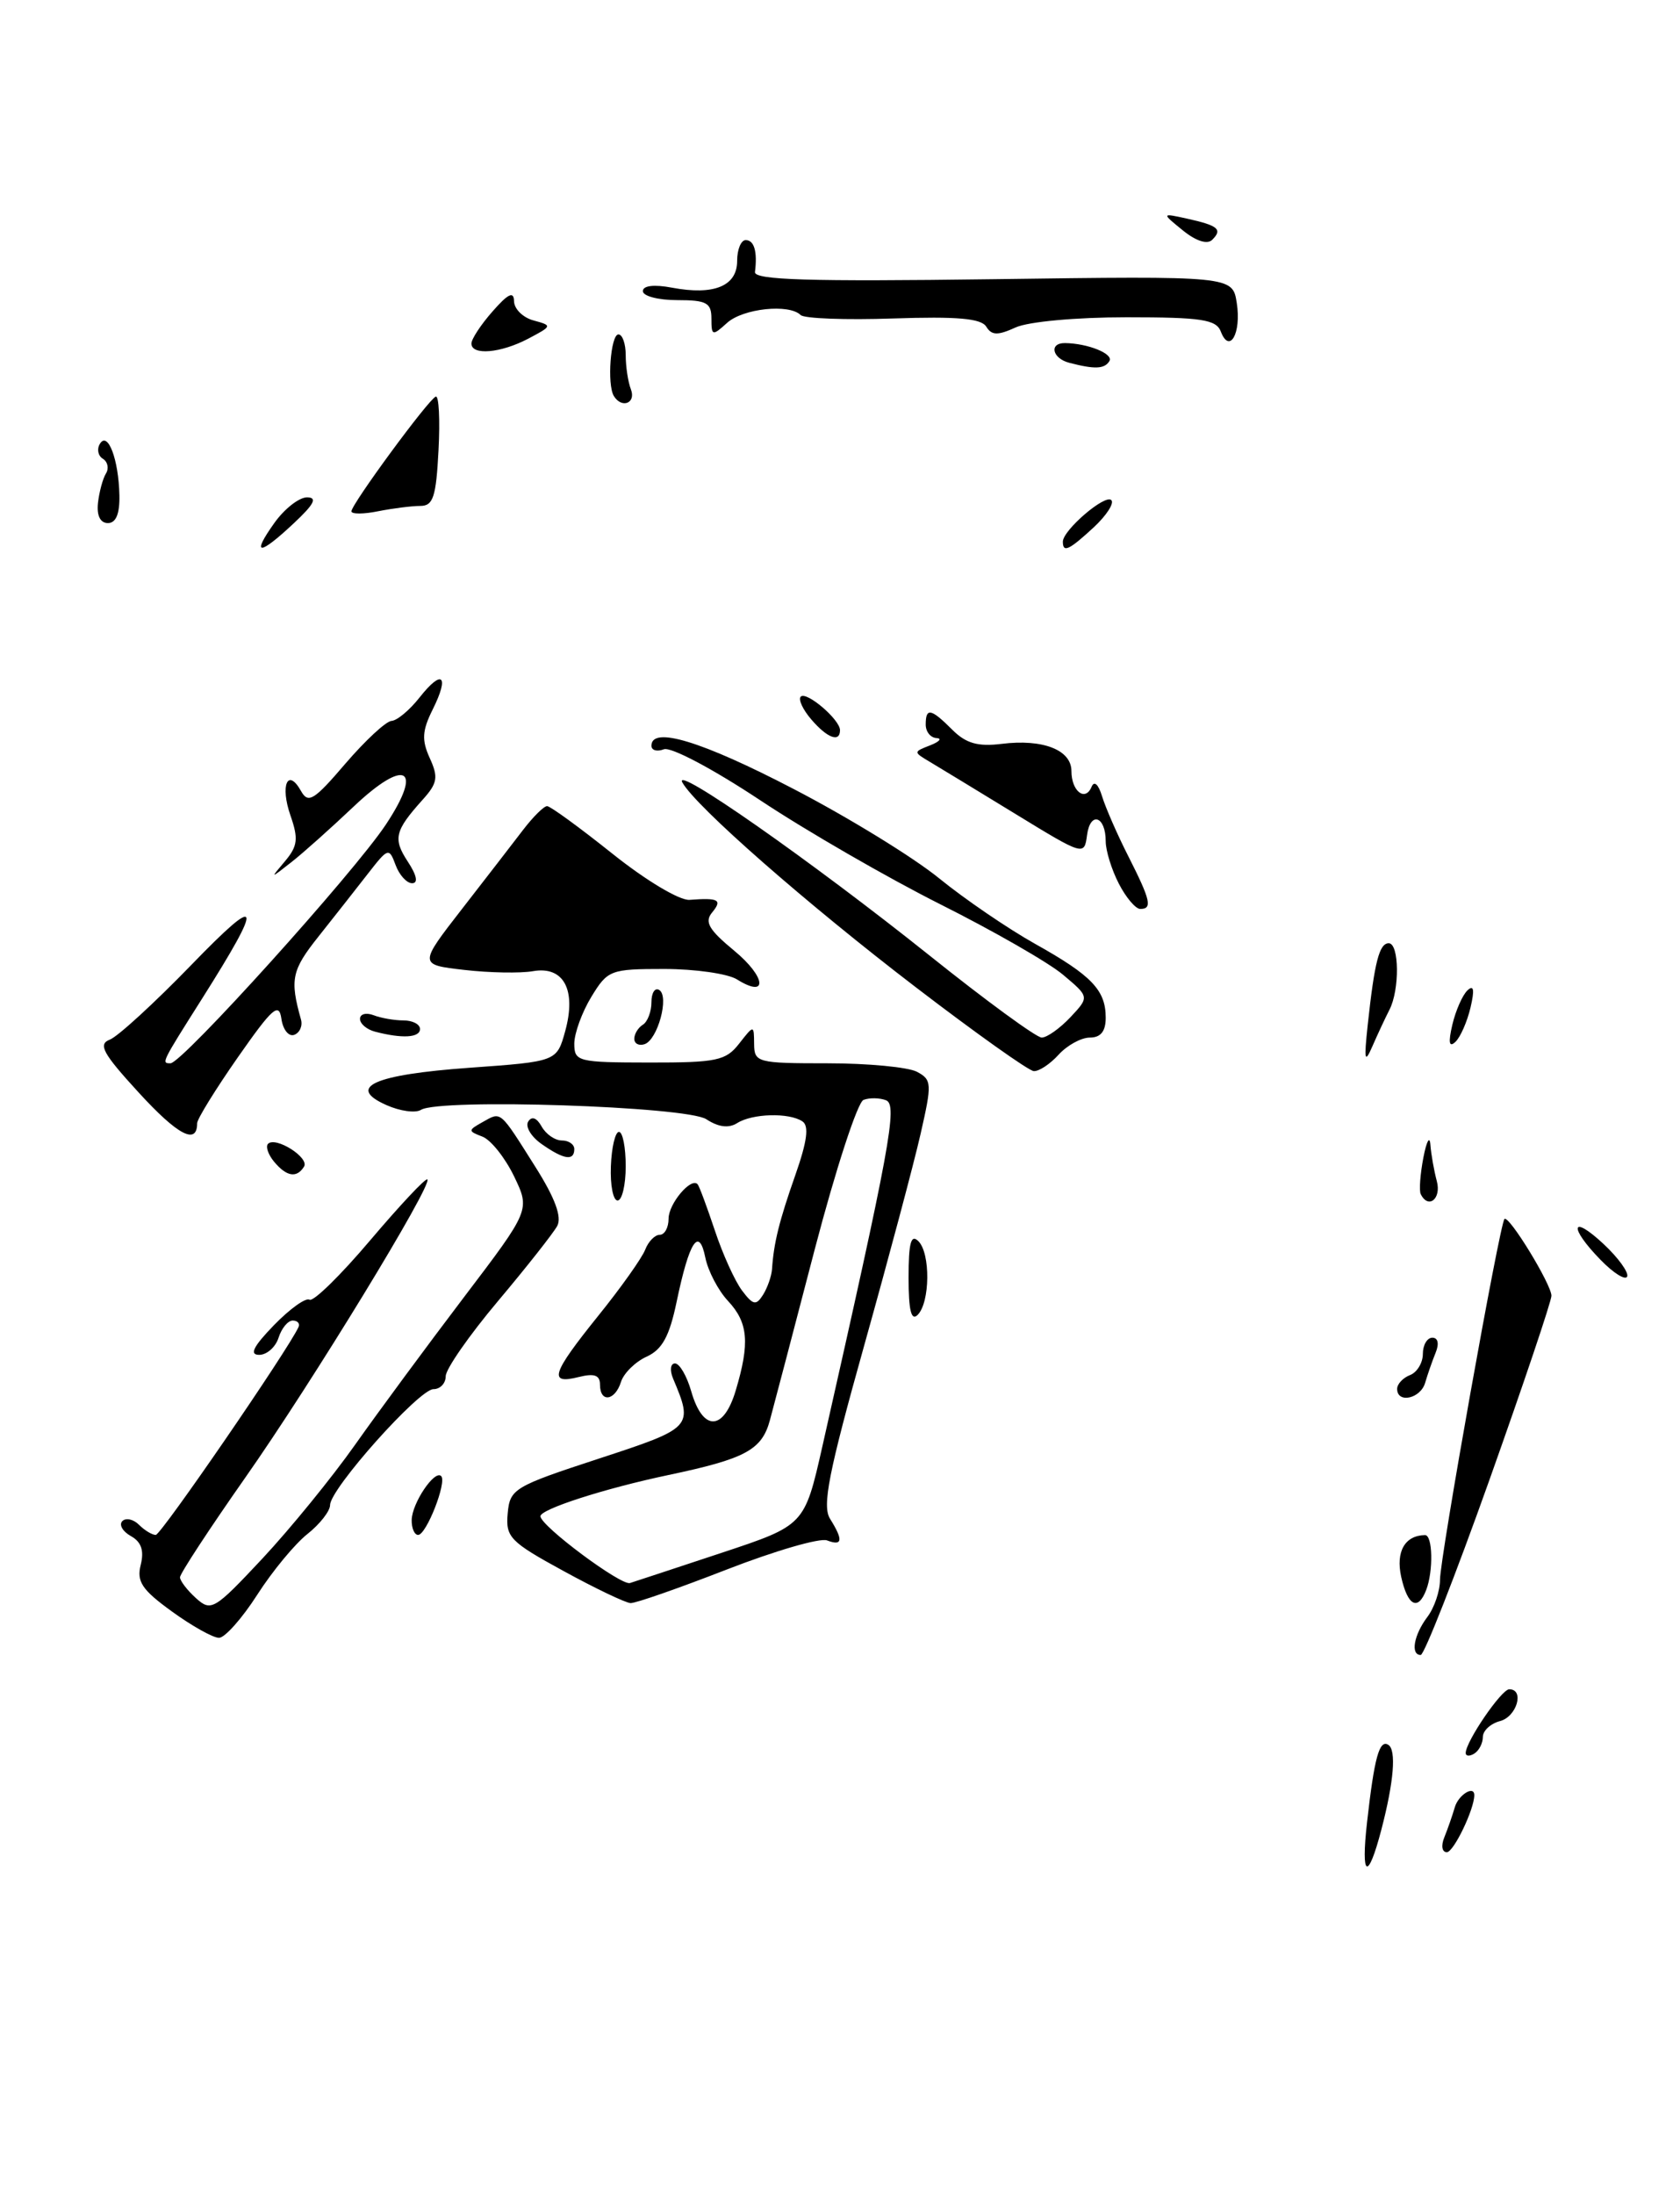 <?xml version="1.0" encoding="UTF-8" standalone="no"?>
<!DOCTYPE svg PUBLIC "-//W3C//DTD SVG 1.1//EN" "http://www.w3.org/Graphics/SVG/1.1/DTD/svg11.dtd" >
<svg xmlns="http://www.w3.org/2000/svg" xmlns:xlink="http://www.w3.org/1999/xlink" version="1.1" viewBox="0 0 196 256">
 <g >
 <path fill="currentColor"
d=" M 173.75 172.63 C 177.74 161.42 181.00 151.74 181.00 151.11 C 181.00 149.78 176.02 141.64 175.52 142.16 C 174.96 142.73 168.00 181.67 168.00 184.23 C 168.00 185.54 167.34 187.49 166.53 188.56 C 164.95 190.65 164.53 193.00 165.75 193.00 C 166.16 192.99 169.76 183.83 173.75 172.63 Z  M 166.39 185.42 C 167.24 183.20 167.15 179.00 166.25 179.02 C 163.90 179.06 162.83 180.94 163.47 183.88 C 164.22 187.27 165.43 187.92 166.39 185.42 Z  M 159.49 212.50 C 160.34 204.96 160.92 202.83 161.97 203.48 C 162.92 204.07 162.62 207.77 161.17 213.33 C 159.58 219.43 158.75 219.02 159.49 212.50 Z  M 168.51 214.25 C 168.90 213.29 169.45 211.71 169.73 210.75 C 170.15 209.31 172.00 208.16 172.00 209.35 C 172.00 211.00 169.59 216.00 168.80 216.00 C 168.23 216.00 168.10 215.24 168.51 214.25 Z  M 171.00 204.43 C 171.00 203.10 175.17 197.00 176.08 197.00 C 177.89 197.00 176.96 200.20 175.00 200.71 C 173.90 201.00 173.00 201.83 173.00 202.56 C 173.00 203.29 172.55 204.16 172.00 204.50 C 171.45 204.84 171.00 204.81 171.00 204.43 Z  M 20.06 187.93 C 16.56 185.40 15.92 184.44 16.42 182.48 C 16.83 180.82 16.49 179.81 15.26 179.13 C 14.30 178.59 13.86 177.81 14.27 177.39 C 14.69 176.97 15.57 177.17 16.22 177.82 C 16.87 178.47 17.75 179.00 18.17 179.00 C 18.79 179.00 33.63 157.40 34.83 154.75 C 35.01 154.34 34.71 154.00 34.15 154.00 C 33.59 154.00 32.85 154.90 32.50 156.00 C 32.15 157.10 31.13 158.00 30.24 158.00 C 29.06 158.00 29.55 157.03 31.96 154.54 C 33.81 152.64 35.67 151.30 36.11 151.57 C 36.55 151.84 39.74 148.72 43.20 144.63 C 46.67 140.54 49.66 137.35 49.86 137.54 C 50.49 138.15 36.41 161.22 28.60 172.34 C 24.42 178.30 21.00 183.52 21.00 183.94 C 21.00 184.35 21.84 185.45 22.86 186.37 C 24.63 187.97 25.00 187.75 30.61 181.76 C 33.85 178.29 38.72 172.32 41.43 168.48 C 44.14 164.64 49.85 156.91 54.11 151.30 C 61.86 141.10 61.86 141.10 59.97 137.17 C 58.92 135.01 57.27 132.93 56.28 132.55 C 54.58 131.90 54.58 131.82 56.33 130.84 C 58.50 129.62 58.26 129.42 62.48 136.11 C 64.76 139.72 65.57 141.93 65.01 142.97 C 64.55 143.81 61.44 147.76 58.09 151.74 C 54.74 155.72 52.00 159.66 52.00 160.49 C 52.00 161.32 51.36 162.00 50.57 162.00 C 48.89 162.00 38.53 173.60 38.51 175.51 C 38.51 176.22 37.31 177.75 35.87 178.89 C 34.42 180.03 31.78 183.22 30.01 185.98 C 28.24 188.74 26.23 191.00 25.55 191.00 C 24.86 191.00 22.39 189.62 20.06 187.93 Z  M 65.73 183.20 C 59.50 179.80 58.98 179.26 59.23 176.50 C 59.49 173.63 59.94 173.35 69.84 170.11 C 80.84 166.51 80.91 166.43 78.52 160.75 C 78.12 159.79 78.22 159.00 78.75 159.00 C 79.28 159.00 80.13 160.46 80.64 162.24 C 81.99 166.96 84.41 166.92 85.83 162.17 C 87.50 156.61 87.29 154.23 84.93 151.71 C 83.79 150.49 82.61 148.23 82.29 146.67 C 81.55 143.00 80.42 144.73 78.94 151.81 C 78.10 155.84 77.26 157.38 75.44 158.21 C 74.12 158.81 72.77 160.14 72.45 161.15 C 71.75 163.38 70.00 163.61 70.00 161.48 C 70.00 160.36 69.34 160.13 67.50 160.59 C 63.94 161.48 64.36 160.20 69.80 153.44 C 72.44 150.17 74.90 146.70 75.27 145.74 C 75.64 144.78 76.40 144.00 76.97 144.00 C 77.54 144.00 78.00 143.16 78.00 142.12 C 78.00 140.37 80.64 137.24 81.39 138.11 C 81.58 138.32 82.48 140.75 83.40 143.50 C 84.31 146.25 85.74 149.40 86.57 150.50 C 87.86 152.21 88.21 152.28 89.02 151.00 C 89.54 150.17 90.01 148.82 90.07 148.00 C 90.27 144.95 90.91 142.37 92.80 137.00 C 94.17 133.09 94.41 131.29 93.61 130.77 C 92.05 129.73 87.78 129.85 86.01 130.97 C 85.01 131.60 83.82 131.45 82.40 130.52 C 80.09 129.02 51.31 128.07 49.11 129.43 C 48.47 129.83 46.67 129.58 45.10 128.88 C 40.35 126.78 43.61 125.32 54.79 124.52 C 64.96 123.79 64.96 123.79 65.94 120.25 C 67.27 115.42 65.76 112.62 62.16 113.26 C 60.70 113.51 57.10 113.45 54.17 113.11 C 48.85 112.50 48.85 112.50 53.90 106.00 C 56.68 102.42 59.90 98.26 61.05 96.75 C 62.21 95.24 63.46 94.00 63.83 94.01 C 64.20 94.01 67.62 96.50 71.44 99.55 C 75.37 102.69 79.28 105.02 80.44 104.94 C 83.84 104.68 84.30 104.93 83.09 106.40 C 82.16 107.51 82.68 108.41 85.66 110.87 C 89.39 113.95 89.63 116.50 85.97 114.21 C 84.90 113.55 81.09 113.00 77.50 113.00 C 71.21 113.00 70.90 113.12 68.99 116.25 C 67.90 118.04 67.01 120.49 67.00 121.70 C 67.00 123.80 67.40 123.90 75.75 123.91 C 83.60 123.92 84.68 123.70 86.23 121.71 C 87.96 119.50 87.96 119.50 87.98 121.75 C 88.00 123.91 88.36 124.00 96.57 124.00 C 101.28 124.00 105.96 124.45 106.98 124.99 C 108.72 125.92 108.74 126.36 107.40 132.24 C 106.62 135.68 103.66 146.77 100.83 156.88 C 96.66 171.77 95.90 175.62 96.84 177.12 C 98.40 179.61 98.30 180.33 96.49 179.64 C 95.67 179.32 90.41 180.85 84.80 183.03 C 79.20 185.21 74.14 186.98 73.56 186.95 C 72.98 186.92 69.45 185.24 65.73 183.20 Z  M 84.18 181.09 C 93.86 177.88 93.86 177.88 95.94 168.69 C 103.86 133.65 104.75 128.84 103.37 128.31 C 102.62 128.02 101.43 128.00 100.74 128.27 C 100.05 128.54 97.50 136.35 95.07 145.63 C 92.65 154.91 90.29 163.91 89.82 165.63 C 88.88 169.09 86.97 170.12 78.00 172.01 C 70.54 173.58 62.99 176.01 63.05 176.83 C 63.13 178.00 72.46 184.94 73.50 184.61 C 74.05 184.44 78.86 182.85 84.18 181.09 Z  M 48.03 177.25 C 48.07 175.29 50.71 171.37 51.47 172.14 C 52.16 172.83 49.74 179.00 48.78 179.00 C 48.35 179.00 48.01 178.21 48.03 177.25 Z  M 163.00 161.97 C 163.00 161.40 163.68 160.68 164.50 160.36 C 165.32 160.05 166.00 158.93 166.00 157.89 C 166.00 156.85 166.50 156.00 167.11 156.00 C 167.77 156.00 167.92 156.70 167.49 157.75 C 167.10 158.71 166.55 160.29 166.27 161.25 C 165.74 163.11 163.00 163.71 163.00 161.97 Z  M 106.00 149.00 C 106.00 144.92 106.28 143.88 107.15 144.75 C 108.57 146.17 108.51 151.89 107.06 153.34 C 106.31 154.09 106.00 152.81 106.00 149.00 Z  M 186.75 146.94 C 182.98 143.08 183.26 141.51 187.09 145.08 C 188.79 146.67 190.02 148.37 189.84 148.86 C 189.65 149.35 188.26 148.49 186.75 146.94 Z  M 71.27 136.00 C 71.35 133.80 71.78 132.00 72.21 132.00 C 72.65 132.00 73.00 133.80 73.00 136.00 C 73.00 138.20 72.57 140.00 72.05 140.00 C 71.53 140.00 71.18 138.20 71.27 136.00 Z  M 165.75 139.25 C 165.55 138.84 165.69 136.93 166.06 135.00 C 166.43 133.07 166.80 132.40 166.88 133.50 C 166.96 134.60 167.30 136.51 167.63 137.75 C 168.18 139.81 166.63 141.05 165.75 139.25 Z  M 31.98 135.48 C 31.28 134.64 30.97 133.70 31.27 133.39 C 32.16 132.50 36.12 135.00 35.47 136.05 C 34.62 137.42 33.43 137.22 31.98 135.48 Z  M 63.21 133.43 C 61.97 132.57 61.26 131.39 61.62 130.80 C 62.04 130.13 62.61 130.34 63.19 131.37 C 63.69 132.27 64.75 133.00 65.55 133.00 C 66.35 133.00 67.00 133.45 67.00 134.00 C 67.00 135.42 65.79 135.24 63.21 133.43 Z  M 16.19 127.42 C 11.99 122.84 11.41 121.78 12.81 121.24 C 13.74 120.89 18.01 116.97 22.30 112.55 C 30.53 104.05 30.83 104.99 23.55 116.50 C 18.81 123.99 18.81 124.00 19.89 124.00 C 21.24 124.00 41.29 101.79 45.03 96.14 C 49.43 89.50 47.30 88.34 41.24 94.08 C 38.63 96.55 35.38 99.46 34.00 100.54 C 31.50 102.50 31.50 102.50 33.26 100.42 C 34.73 98.67 34.83 97.81 33.89 95.11 C 32.66 91.59 33.57 89.48 35.12 92.25 C 35.96 93.75 36.63 93.34 40.29 89.06 C 42.61 86.36 45.03 84.11 45.68 84.07 C 46.33 84.03 47.79 82.81 48.94 81.35 C 51.60 77.97 52.47 78.75 50.48 82.74 C 49.25 85.21 49.18 86.30 50.14 88.41 C 51.16 90.64 51.04 91.34 49.31 93.26 C 46.05 96.89 45.83 97.81 47.57 100.47 C 48.63 102.08 48.81 103.00 48.08 103.00 C 47.45 103.00 46.58 102.04 46.15 100.87 C 45.39 98.82 45.28 98.86 42.93 101.88 C 41.59 103.60 39.00 106.90 37.17 109.20 C 34.03 113.14 33.80 114.21 35.11 118.88 C 35.33 119.63 34.97 120.44 34.33 120.68 C 33.68 120.92 33.01 120.08 32.83 118.81 C 32.55 116.85 31.79 117.52 27.75 123.30 C 25.14 127.04 23.00 130.50 23.00 130.99 C 23.00 133.57 20.74 132.39 16.19 127.42 Z  M 106.88 115.16 C 94.06 105.35 81.22 94.09 79.62 91.27 C 78.33 88.99 94.67 100.42 108.46 111.44 C 115.03 116.70 120.92 121.00 121.53 121.00 C 122.15 121.00 123.65 119.93 124.88 118.63 C 127.10 116.26 127.10 116.26 124.03 113.68 C 122.35 112.26 115.91 108.57 109.73 105.47 C 103.56 102.37 94.09 96.91 88.70 93.33 C 83.18 89.67 78.27 87.07 77.45 87.38 C 76.65 87.69 76.00 87.50 76.00 86.97 C 76.00 84.65 81.85 86.42 92.59 92.01 C 98.95 95.31 106.59 100.00 109.58 102.44 C 112.57 104.87 117.60 108.30 120.76 110.07 C 127.38 113.77 129.00 115.47 129.00 118.69 C 129.00 120.27 128.42 121.00 127.15 121.00 C 126.14 121.00 124.50 121.90 123.50 123.00 C 122.50 124.10 121.20 124.96 120.60 124.91 C 119.99 124.86 113.82 120.47 106.88 115.16 Z  M 159.57 119.50 C 160.36 112.17 160.92 110.00 162.02 110.00 C 163.25 110.00 163.31 115.43 162.10 117.76 C 161.61 118.72 160.72 120.62 160.12 122.00 C 159.21 124.09 159.12 123.68 159.57 119.50 Z  M 74.00 121.14 C 74.00 120.58 74.45 119.84 75.00 119.50 C 75.55 119.16 76.00 117.98 76.00 116.88 C 76.00 115.78 76.41 115.14 76.91 115.45 C 78.11 116.19 76.73 121.26 75.20 121.77 C 74.54 121.99 74.00 121.71 74.00 121.14 Z  M 169.44 119.50 C 169.83 117.85 170.62 116.05 171.20 115.50 C 171.94 114.80 172.05 115.41 171.56 117.50 C 171.17 119.15 170.38 120.95 169.80 121.50 C 169.06 122.20 168.95 121.59 169.44 119.50 Z  M 43.75 120.31 C 42.79 120.06 42.00 119.39 42.00 118.82 C 42.00 118.25 42.71 118.06 43.58 118.39 C 44.45 118.73 46.03 119.00 47.08 119.00 C 48.14 119.00 49.00 119.45 49.00 120.00 C 49.00 121.02 46.92 121.14 43.75 120.31 Z  M 130.53 103.05 C 129.69 101.43 129.00 99.20 129.00 98.11 C 129.00 95.16 127.19 94.57 126.82 97.40 C 126.50 99.81 126.43 99.79 118.50 94.94 C 114.10 92.25 109.61 89.52 108.52 88.87 C 106.54 87.69 106.54 87.69 108.52 86.92 C 109.61 86.49 109.94 86.11 109.25 86.07 C 108.56 86.03 108.00 85.33 108.00 84.50 C 108.00 82.49 108.61 82.61 111.10 85.10 C 112.69 86.69 114.07 87.09 116.85 86.75 C 121.66 86.15 125.00 87.45 125.00 89.92 C 125.00 92.27 126.61 93.53 127.35 91.76 C 127.66 91.01 128.15 91.46 128.58 92.88 C 128.98 94.18 130.35 97.33 131.65 99.88 C 134.24 104.99 134.47 106.00 133.03 106.00 C 132.49 106.00 131.36 104.67 130.53 103.05 Z  M 94.65 83.90 C 93.66 82.75 93.11 81.56 93.42 81.24 C 94.09 80.58 98.00 83.92 98.00 85.15 C 98.00 86.63 96.51 86.07 94.65 83.90 Z  M 32.00 61.00 C 33.17 59.35 34.89 58.00 35.82 58.00 C 37.06 58.01 36.66 58.79 34.30 61.00 C 30.22 64.83 29.27 64.83 32.00 61.00 Z  M 124.00 63.17 C 124.00 61.83 128.93 57.60 129.65 58.32 C 130.02 58.68 129.09 60.11 127.61 61.49 C 124.72 64.16 124.00 64.50 124.00 63.17 Z  M 11.43 58.65 C 11.58 57.36 11.99 55.82 12.36 55.22 C 12.73 54.63 12.57 53.85 12.00 53.50 C 11.43 53.15 11.28 52.36 11.66 51.75 C 12.58 50.25 13.84 53.57 13.93 57.75 C 13.98 59.92 13.53 61.00 12.59 61.00 C 11.70 61.00 11.27 60.13 11.43 58.65 Z  M 41.00 59.63 C 41.00 58.80 49.99 46.57 50.84 46.25 C 51.20 46.11 51.35 48.92 51.16 52.50 C 50.88 57.95 50.54 59.00 49.04 59.00 C 48.06 59.00 45.84 59.28 44.12 59.62 C 42.41 59.97 41.00 59.97 41.00 59.63 Z  M 71.62 46.19 C 70.80 44.87 71.24 39.00 72.15 39.00 C 72.62 39.00 73.00 40.09 73.00 41.42 C 73.00 42.75 73.27 44.55 73.61 45.42 C 74.22 47.02 72.54 47.68 71.62 46.19 Z  M 124.75 42.31 C 122.75 41.79 122.36 39.99 124.25 40.01 C 126.92 40.04 129.95 41.27 129.43 42.11 C 128.86 43.04 127.71 43.08 124.75 42.31 Z  M 55.00 40.06 C 55.00 39.54 56.11 37.85 57.47 36.31 C 59.29 34.23 59.95 33.93 59.97 35.13 C 59.99 36.03 61.01 37.04 62.25 37.37 C 64.45 37.97 64.44 38.01 61.64 39.49 C 58.41 41.19 55.00 41.48 55.00 40.06 Z  M 142.43 38.67 C 141.89 37.26 140.18 37.00 131.44 37.00 C 125.56 37.00 119.96 37.51 118.48 38.19 C 116.40 39.14 115.69 39.12 115.06 38.09 C 114.46 37.13 111.66 36.89 104.20 37.14 C 98.68 37.33 93.82 37.15 93.41 36.74 C 92.06 35.40 86.69 35.97 84.83 37.65 C 83.11 39.21 83.00 39.18 83.00 37.15 C 83.00 35.31 82.43 35.00 79.00 35.00 C 76.80 35.00 75.00 34.53 75.00 33.95 C 75.00 33.31 76.30 33.15 78.41 33.55 C 83.30 34.47 86.00 33.36 86.00 30.43 C 86.00 29.09 86.45 28.00 87.00 28.00 C 87.99 28.00 88.38 29.35 88.08 31.72 C 87.96 32.65 94.33 32.85 115.86 32.56 C 143.80 32.18 143.80 32.18 144.29 35.34 C 144.84 38.85 143.45 41.33 142.43 38.67 Z  M 138.00 26.87 C 135.50 24.84 135.50 24.84 138.50 25.50 C 142.12 26.30 142.65 26.75 141.43 27.96 C 140.86 28.54 139.54 28.12 138.00 26.87 Z "/>
</g>
</svg>